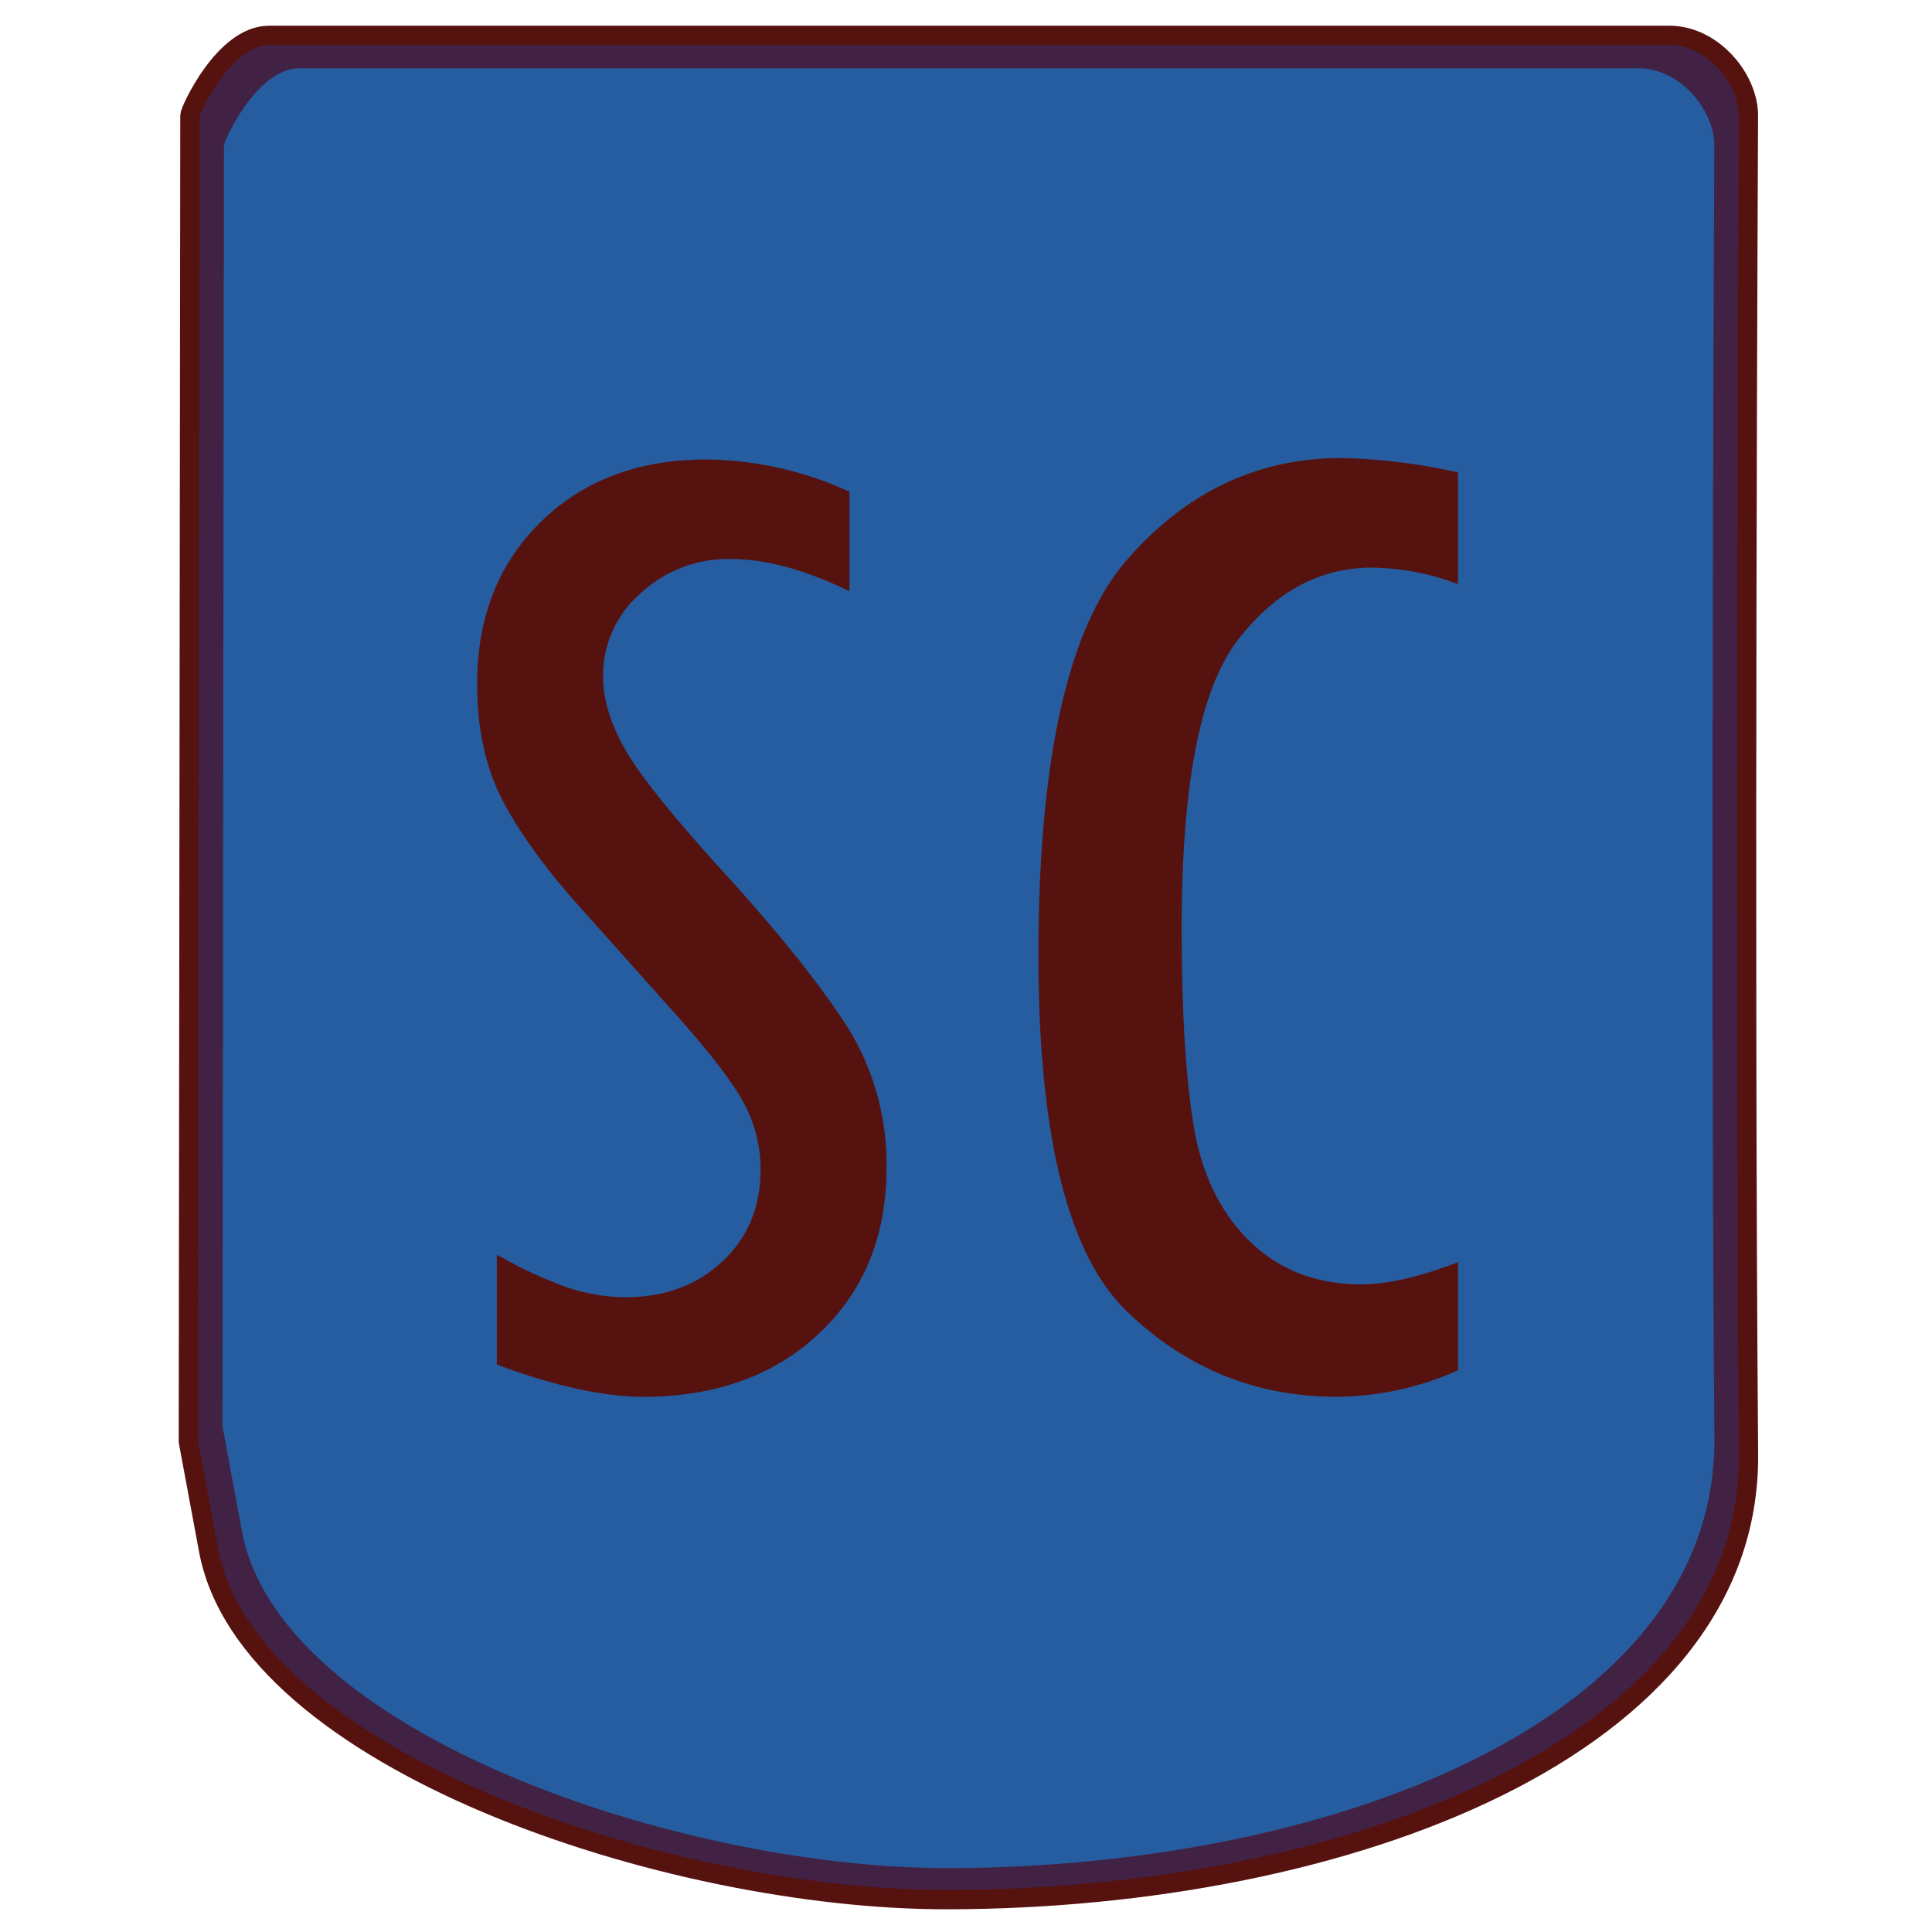 <svg xmlns:xlink="http://www.w3.org/1999/xlink" xmlns="http://www.w3.org/2000/svg" width="400" height="400"
     viewBox="0 0 400 400">
    <defs>
        <style>
            .cls-1 {
            fill: #412245;
            stroke: #56120f;
            stroke-linejoin: round;
            stroke-width: 4px;
            filter: url(#filter);
            }

            .cls-1, .cls-2, .cls-3 {
            fill-rule: evenodd;
            }

            .cls-2 {
            fill: #265da1;
            filter: url(#filter-2);
            }

            .cls-3 {
            fill: #56120f;
            }
        </style>
        <filter id="filter" x="32" y="0" width="337" height="400" filterUnits="userSpaceOnUse">
            <feFlood result="flood"/>
            <feComposite result="composite" operator="in" in2="SourceGraphic"/>
            <feBlend result="blend" in2="SourceGraphic"/>
            <feFlood result="flood-2"/>
            <feComposite result="composite-2" operator="in" in2="SourceAlpha"/>
            <feOffset result="offset" dx="45.48" dy="-6.894"/>
            <feOffset result="offset-2" dx="-45.48" dy="6.894" in="composite-2"/>
            <feComposite result="composite-3" operator="xor" in="offset"/>
            <feComposite result="composite-6" operator="xor" in2="composite-2"/>
            <feComposite result="composite-4" operator="in" in2="SourceAlpha"/>
            <feGaussianBlur result="blur" stdDeviation="7.616"/>
            <feComponentTransfer result="comp">
                <feFuncA type="linear" slope="0.5"/>
            </feComponentTransfer>
            <feComposite result="composite-5" operator="in" in2="SourceAlpha"/>
            <feBlend result="blend-2" mode="luminosity" in2="blend"/>
        </filter>
        <filter id="filter-2" x="45.563" y="13.656" width="309.875" height="373.625" filterUnits="userSpaceOnUse">
            <feFlood result="flood" flood-color="#060"/>
            <feComposite result="composite" operator="in" in2="SourceAlpha"/>
            <feOffset result="offset" dx="0.509" dy="22.994"/>
            <feOffset result="offset-2" dx="-0.509" dy="-22.994" in="composite"/>
            <feComposite result="composite-2" operator="xor" in="offset"/>
            <feComposite result="composite-5" operator="xor" in2="composite"/>
            <feComposite result="composite-3" operator="in" in2="SourceAlpha"/>
            <feGaussianBlur result="blur" stdDeviation="9.487"/>
            <feComponentTransfer result="comp">
                <feFuncA type="linear"/>
            </feComponentTransfer>
            <feComposite result="composite-4" operator="in" in2="SourceAlpha"/>
            <feBlend result="blend" mode="luminosity" in2="SourceGraphic"/>
        </filter>
    </defs>
    <g style="fill: #412245; filter: url(#filter)">
        <path id="Rectángulo_1" data-name="Rectángulo 1" class="cls-1"
              d="M55.679,7.327H345.632c9.029,0,16.361,9.02,16.358,16.553,0,1.841-.868,170.048.015,277.2,0.5,60.755-83.547,92.132-165.923,92.218-57.676.06-144.9-28.833-152.912-72.433-0.194-1.058-4.17-22.4-4.17-22.4S39.316,24.7,39.321,23.881C39.321,22.921,46.366,7.33,55.679,7.327Z"
              style="stroke: inherit; filter: none; fill: inherit"/>
    </g>
    <use xlink:href="#Rectángulo_1" style="stroke: #56120f; filter: none; fill: none"/>
    <path id="Rectángulo_1-2" data-name="Rectángulo 1" class="cls-2"
          d="M62.009,14.148H339.288c8.635,0,15.646,8.708,15.643,15.981,0,1.777-.83,164.168.014,267.614,0.479,58.655-79.894,88.946-158.67,89.029-55.155.059-138.566-27.836-146.228-69.928-0.186-1.021-3.987-21.621-3.987-21.621s0.3-264.306.307-265.094C46.366,29.2,53.1,14.151,62.009,14.148Z"/>
    <path id="SC" class="cls-3"
          d="M175.878,101.805a72.548,72.548,0,0,0-29.663-6.672q-21.025,0-34.227,12.909t-13.2,33.529q0,13.947,5.216,24.035t16.117,22.267l18.716,20.939q10.573,11.733,14.6,18.554a28.646,28.646,0,0,1,4.026,14.825q0,11.562-7.905,18.977t-20.129,7.413a38.882,38.882,0,0,1-15.32-3.336,75.8,75.8,0,0,1-10.268-4.966,4.372,4.372,0,0,0-.978-0.445v22.682q17.926,6.671,30.315,6.671,22.493,0,36.427-13.129t13.935-34.2a53.436,53.436,0,0,0-8.556-29.966q-8.558-13.058-24.728-30.819t-20.781-25.841q-4.611-8.074-4.609-15.19a22.505,22.505,0,0,1,7.742-17.19,26.607,26.607,0,0,1,18.661-7.113q10.918,0,24.611,6.671V101.805ZM301.866,261.317q-11.9,4.6-20.048,4.595-13.854,0-22.98-8.83T247.184,233.34q-2.529-14.913-2.526-41.328,0-44.37,11.572-59.43t27.87-15.063a52.515,52.515,0,0,1,17.766,3.409V97.8a122.9,122.9,0,0,0-24.122-2.965q-26.079,0-44.414,21.067T215,197.8q0,56.079,18.335,73.734t43.436,17.655a62.27,62.27,0,0,0,25.1-5.485V261.317Z"/>
</svg>
